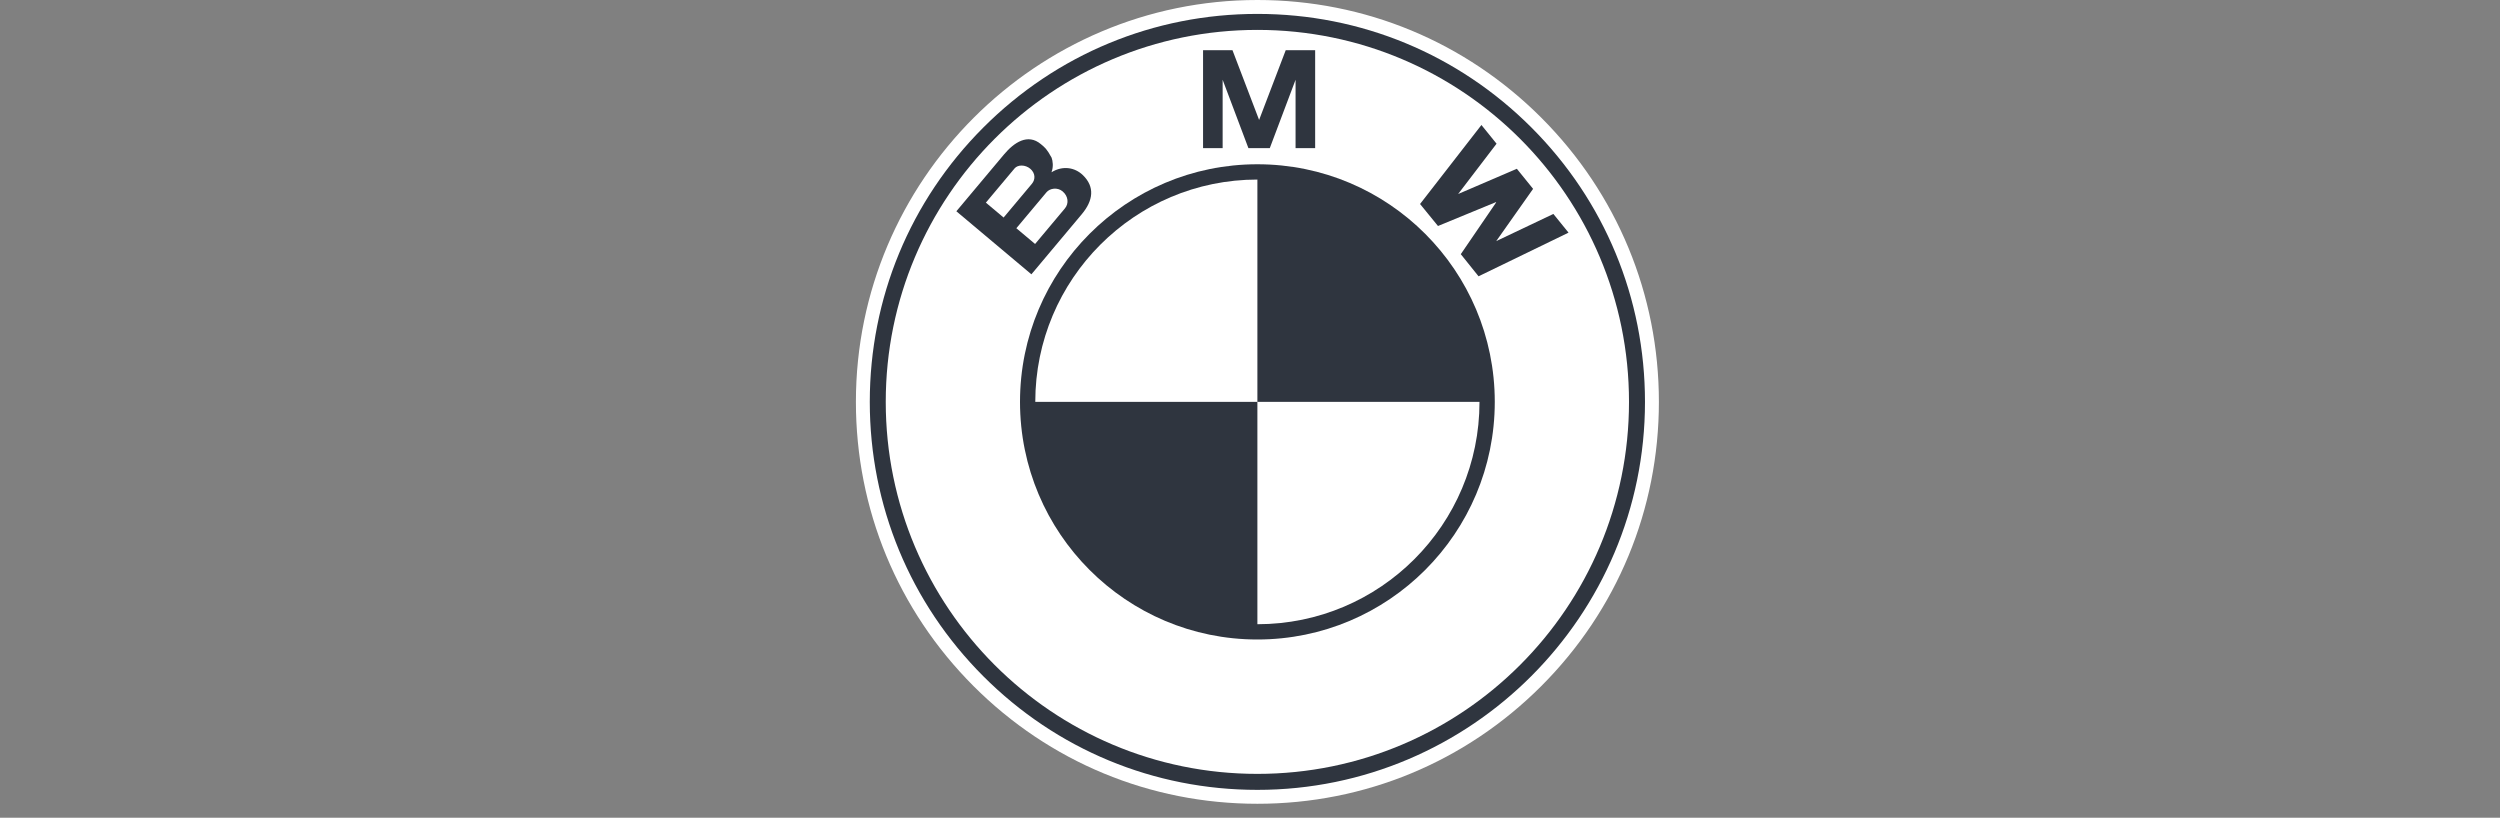 <svg xmlns="http://www.w3.org/2000/svg" width="321" height="105" fill="none"><rect width="100%" height="100%" fill="#808080" stroke="none"/><path fill="#fff" d="M161.45 103.205c13.77 0 26.715-5.368 36.453-15.114 9.736-9.747 15.099-22.705 15.099-36.488 0-13.784-5.363-26.742-15.099-36.489C188.166 5.368 175.22 0 161.45 0c-28.426 0-51.552 23.149-51.552 51.602 0 13.784 5.363 26.742 15.1 36.489 9.737 9.746 22.682 15.114 36.452 15.114Z"/><path fill="#2F353F" d="M111.68 51.602c0-13.306 5.177-25.816 14.577-35.226s21.897-14.59 35.191-14.59c13.293 0 25.791 5.18 35.191 14.59 9.4 9.41 14.577 21.92 14.577 35.226 0 27.47-22.326 49.817-49.768 49.817-13.294 0-25.791-5.181-35.191-14.59-9.4-9.41-14.577-21.92-14.577-35.227Z"/><path fill="#fff" d="M161.447 3.839c-26.353 0-47.717 21.385-47.717 47.764 0 26.378 21.364 47.764 47.717 47.764 26.353 0 47.717-21.386 47.717-47.765 0-26.378-21.364-47.763-47.717-47.763Z"/><path fill="#2F353F" d="M161.449 82.112c-16.834 0-30.48-13.66-30.48-30.51s13.646-30.51 30.48-30.51c16.833 0 30.48 13.66 30.48 30.51s-13.647 30.51-30.48 30.51Z"/><path fill="#fff" d="M132.93 51.603h28.519V23.055c-15.751 0-28.519 12.782-28.519 28.548Zm28.519 0V80.15c15.75 0 28.519-12.781 28.519-28.547h-28.519Z"/><path fill="#2F353F" d="M139.047 22.492c-1.011-.983-2.572-1.28-4.038-.37.28-.726.165-1.467.016-1.876-.631-1.153-.852-1.297-1.372-1.735-1.685-1.415-3.459-.207-4.727 1.306l-6.129 7.311 9.634 8.093 6.463-7.71c1.477-1.762 1.705-3.508.153-5.019Zm23.995-3.474 3.309-8.778v8.778h2.515V6.446h-3.779l-3.436 9.002h.036l-3.437-9.002h-3.778v12.572h2.515V10.24l3.308 8.778h2.747Zm33.808 5.23-4.734 6.71 7.339-3.488 1.944 2.402-11.552 5.605-2.281-2.841 4.544-6.65-.027-.034-7.444 3.066-2.303-2.824 7.88-10.145 1.943 2.402-4.934 6.46 7.54-3.24 2.085 2.578Z"/><path fill="#fff" d="M130.267 21.627c.427-.509 1.39-.488 2.01.033.682.572.683 1.384.226 1.93l-3.64 4.341-2.277-1.913 3.681-4.39Zm6.476 5.122-3.838 4.577-2.406-2.02 3.868-4.616c.437-.52 1.411-.672 2.068-.12.744.624.817 1.571.308 2.179Z"/></svg>
